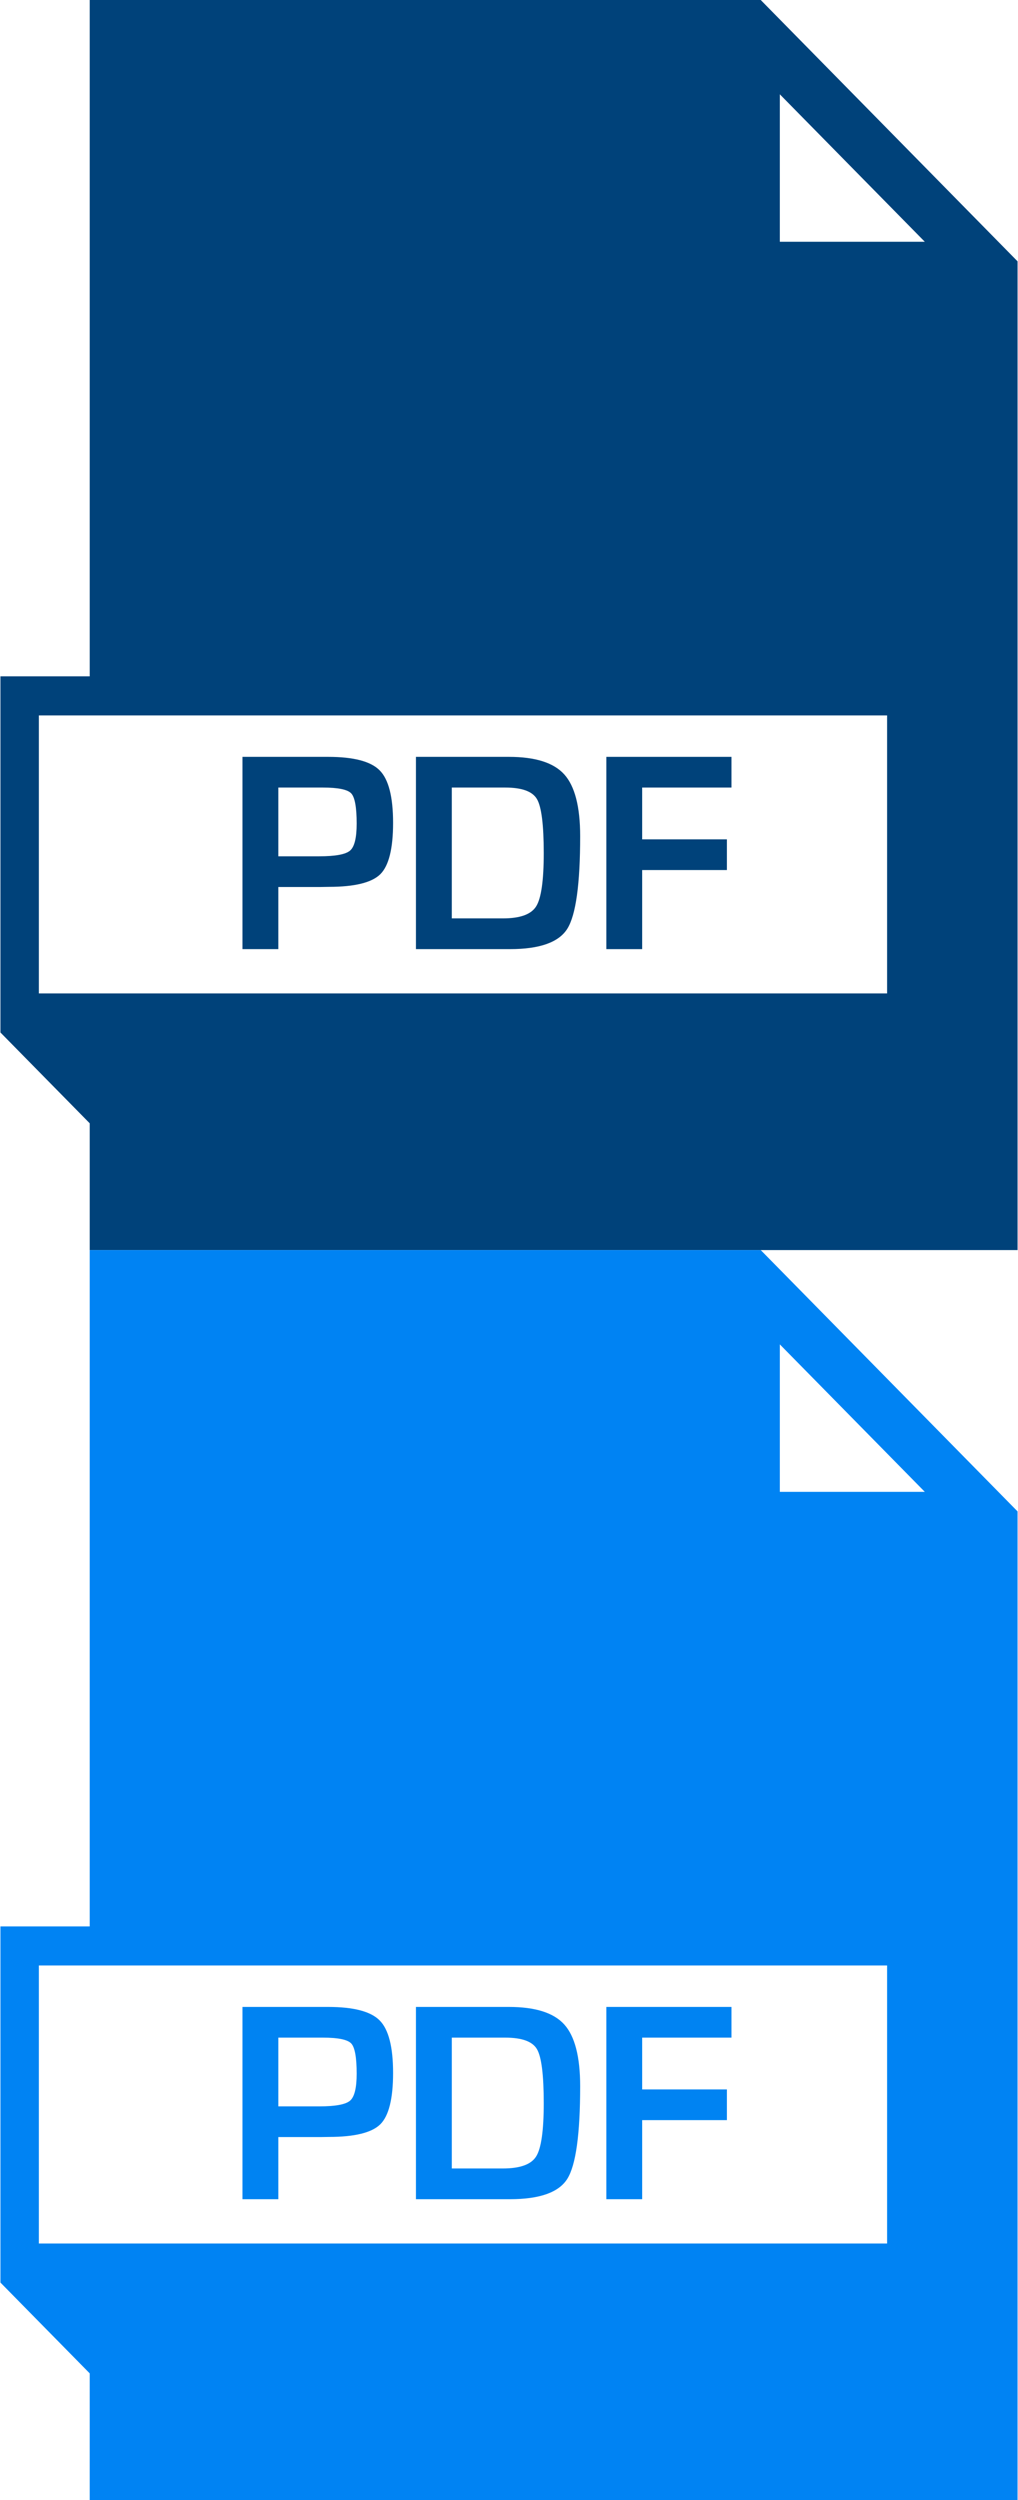 <?xml version="1.0" encoding="UTF-8" standalone="no"?>
<svg width="22px" height="54px" viewBox="0 0 22 54" version="1.1" xmlns="http://www.w3.org/2000/svg" xmlns:xlink="http://www.w3.org/1999/xlink">
    <!-- Generator: Sketch 39.1 (31720) - http://www.bohemiancoding.com/sketch -->
    <title>pdf</title>
    <desc>Created with Sketch.</desc>
    <defs></defs>
    <g id="info-pages" stroke="none" stroke-width="1" fill="none" fill-rule="evenodd">
        <g id="template-/-list" transform="translate(-1024, -433)">
            <g id="Group-2-Copy" transform="translate(324, 413)">
                <g id="pdf" transform="translate(700, 20)">
                    <g id="Capa_1" fill="#00427A">
                        <g id="Group">
                            <path d="M1.939,0 L1.939,14.608 L0.01,14.608 L0.01,22.301 L0.01,22.301 L1.939,24.262 L1.939,27 L21.99,27 L21.99,5.644 L16.44,0 L1.939,0 L1.939,0 Z M19.171,21.457 L0.84,21.457 L0.84,15.452 L19.171,15.452 L19.171,21.457 L19.171,21.457 Z M16.853,2.037 L19.986,5.222 L16.853,5.222 L16.853,2.037 L16.853,2.037 Z" id="Shape"></path>
                            <path d="M7.089,16.347 L6.885,16.347 L5.24,16.347 L5.24,20.5 L6.015,20.5 L6.015,19.158 L6.927,19.158 L7.107,19.155 C7.665,19.155 8.036,19.063 8.22,18.881 C8.403,18.698 8.495,18.329 8.495,17.773 C8.495,17.214 8.399,16.835 8.206,16.64 C8.014,16.444 7.641,16.347 7.089,16.347 L7.089,16.347 Z M7.566,18.371 C7.471,18.454 7.248,18.495 6.897,18.495 L6.015,18.495 L6.015,17.01 L6.975,17.01 C7.306,17.01 7.511,17.052 7.59,17.136 C7.669,17.22 7.708,17.438 7.708,17.789 C7.708,18.095 7.661,18.289 7.566,18.371 L7.566,18.371 Z" id="Shape"></path>
                            <path d="M10.997,16.347 L8.989,16.347 L8.989,20.5 L11.021,20.5 C11.665,20.5 12.079,20.352 12.262,20.057 C12.445,19.762 12.538,19.096 12.538,18.059 C12.538,17.425 12.423,16.98 12.195,16.727 C11.967,16.473 11.567,16.347 10.997,16.347 L10.997,16.347 Z M11.587,19.576 C11.479,19.75 11.239,19.836 10.868,19.836 L9.764,19.836 L9.764,17.01 L10.916,17.01 C11.277,17.01 11.506,17.092 11.604,17.259 C11.702,17.425 11.751,17.815 11.751,18.427 C11.751,19.02 11.696,19.403 11.587,19.576 L11.587,19.576 Z" id="Shape"></path>
                            <polygon id="Shape" points="13.104 20.5 13.878 20.5 13.878 18.792 15.709 18.792 15.709 18.129 13.878 18.129 13.878 17.01 15.808 17.01 15.808 16.347 13.104 16.347"></polygon>
                        </g>
                    </g>
                    <g id="Capa_1-Copy" transform="translate(0, 27)">
                        <g id="Group">
                            <path d="M1.939,0 L1.939,14.608 L0.01,14.608 L0.01,22.301 L0.01,22.301 L1.939,24.262 L1.939,27 L21.99,27 L21.99,5.644 L16.44,0 L1.939,0 L1.939,0 Z M19.171,21.457 L0.84,21.457 L0.84,15.452 L19.171,15.452 L19.171,21.457 L19.171,21.457 Z M16.853,2.037 L19.986,5.222 L16.853,5.222 L16.853,2.037 L16.853,2.037 Z" id="Shape" fill="#0083F3"></path>
                            <path d="M7.089,16.347 L6.885,16.347 L5.24,16.347 L5.24,20.5 L6.015,20.5 L6.015,19.158 L6.927,19.158 L7.107,19.155 C7.665,19.155 8.036,19.063 8.22,18.881 C8.403,18.698 8.495,18.329 8.495,17.773 C8.495,17.214 8.399,16.835 8.206,16.64 C8.014,16.444 7.641,16.347 7.089,16.347 L7.089,16.347 Z M7.566,18.371 C7.471,18.454 7.248,18.495 6.897,18.495 L6.015,18.495 L6.015,17.01 L6.975,17.01 C7.306,17.01 7.511,17.052 7.59,17.136 C7.669,17.22 7.708,17.438 7.708,17.789 C7.708,18.095 7.661,18.289 7.566,18.371 L7.566,18.371 Z" id="Shape" fill="#0083F2"></path>
                            <path d="M10.997,16.347 L8.989,16.347 L8.989,20.5 L11.021,20.5 C11.665,20.5 12.079,20.352 12.262,20.057 C12.445,19.762 12.538,19.096 12.538,18.059 C12.538,17.425 12.423,16.98 12.195,16.727 C11.967,16.473 11.567,16.347 10.997,16.347 L10.997,16.347 Z M11.587,19.576 C11.479,19.75 11.239,19.836 10.868,19.836 L9.764,19.836 L9.764,17.01 L10.916,17.01 C11.277,17.01 11.506,17.092 11.604,17.259 C11.702,17.425 11.751,17.815 11.751,18.427 C11.751,19.02 11.696,19.403 11.587,19.576 L11.587,19.576 Z" id="Shape" fill="#0083F2"></path>
                            <polygon id="Shape" fill="#0083F2" points="13.104 20.5 13.878 20.5 13.878 18.792 15.709 18.792 15.709 18.129 13.878 18.129 13.878 17.01 15.808 17.01 15.808 16.347 13.104 16.347"></polygon>
                        </g>
                    </g>
                </g>
            </g>
        </g>
    </g>
</svg>